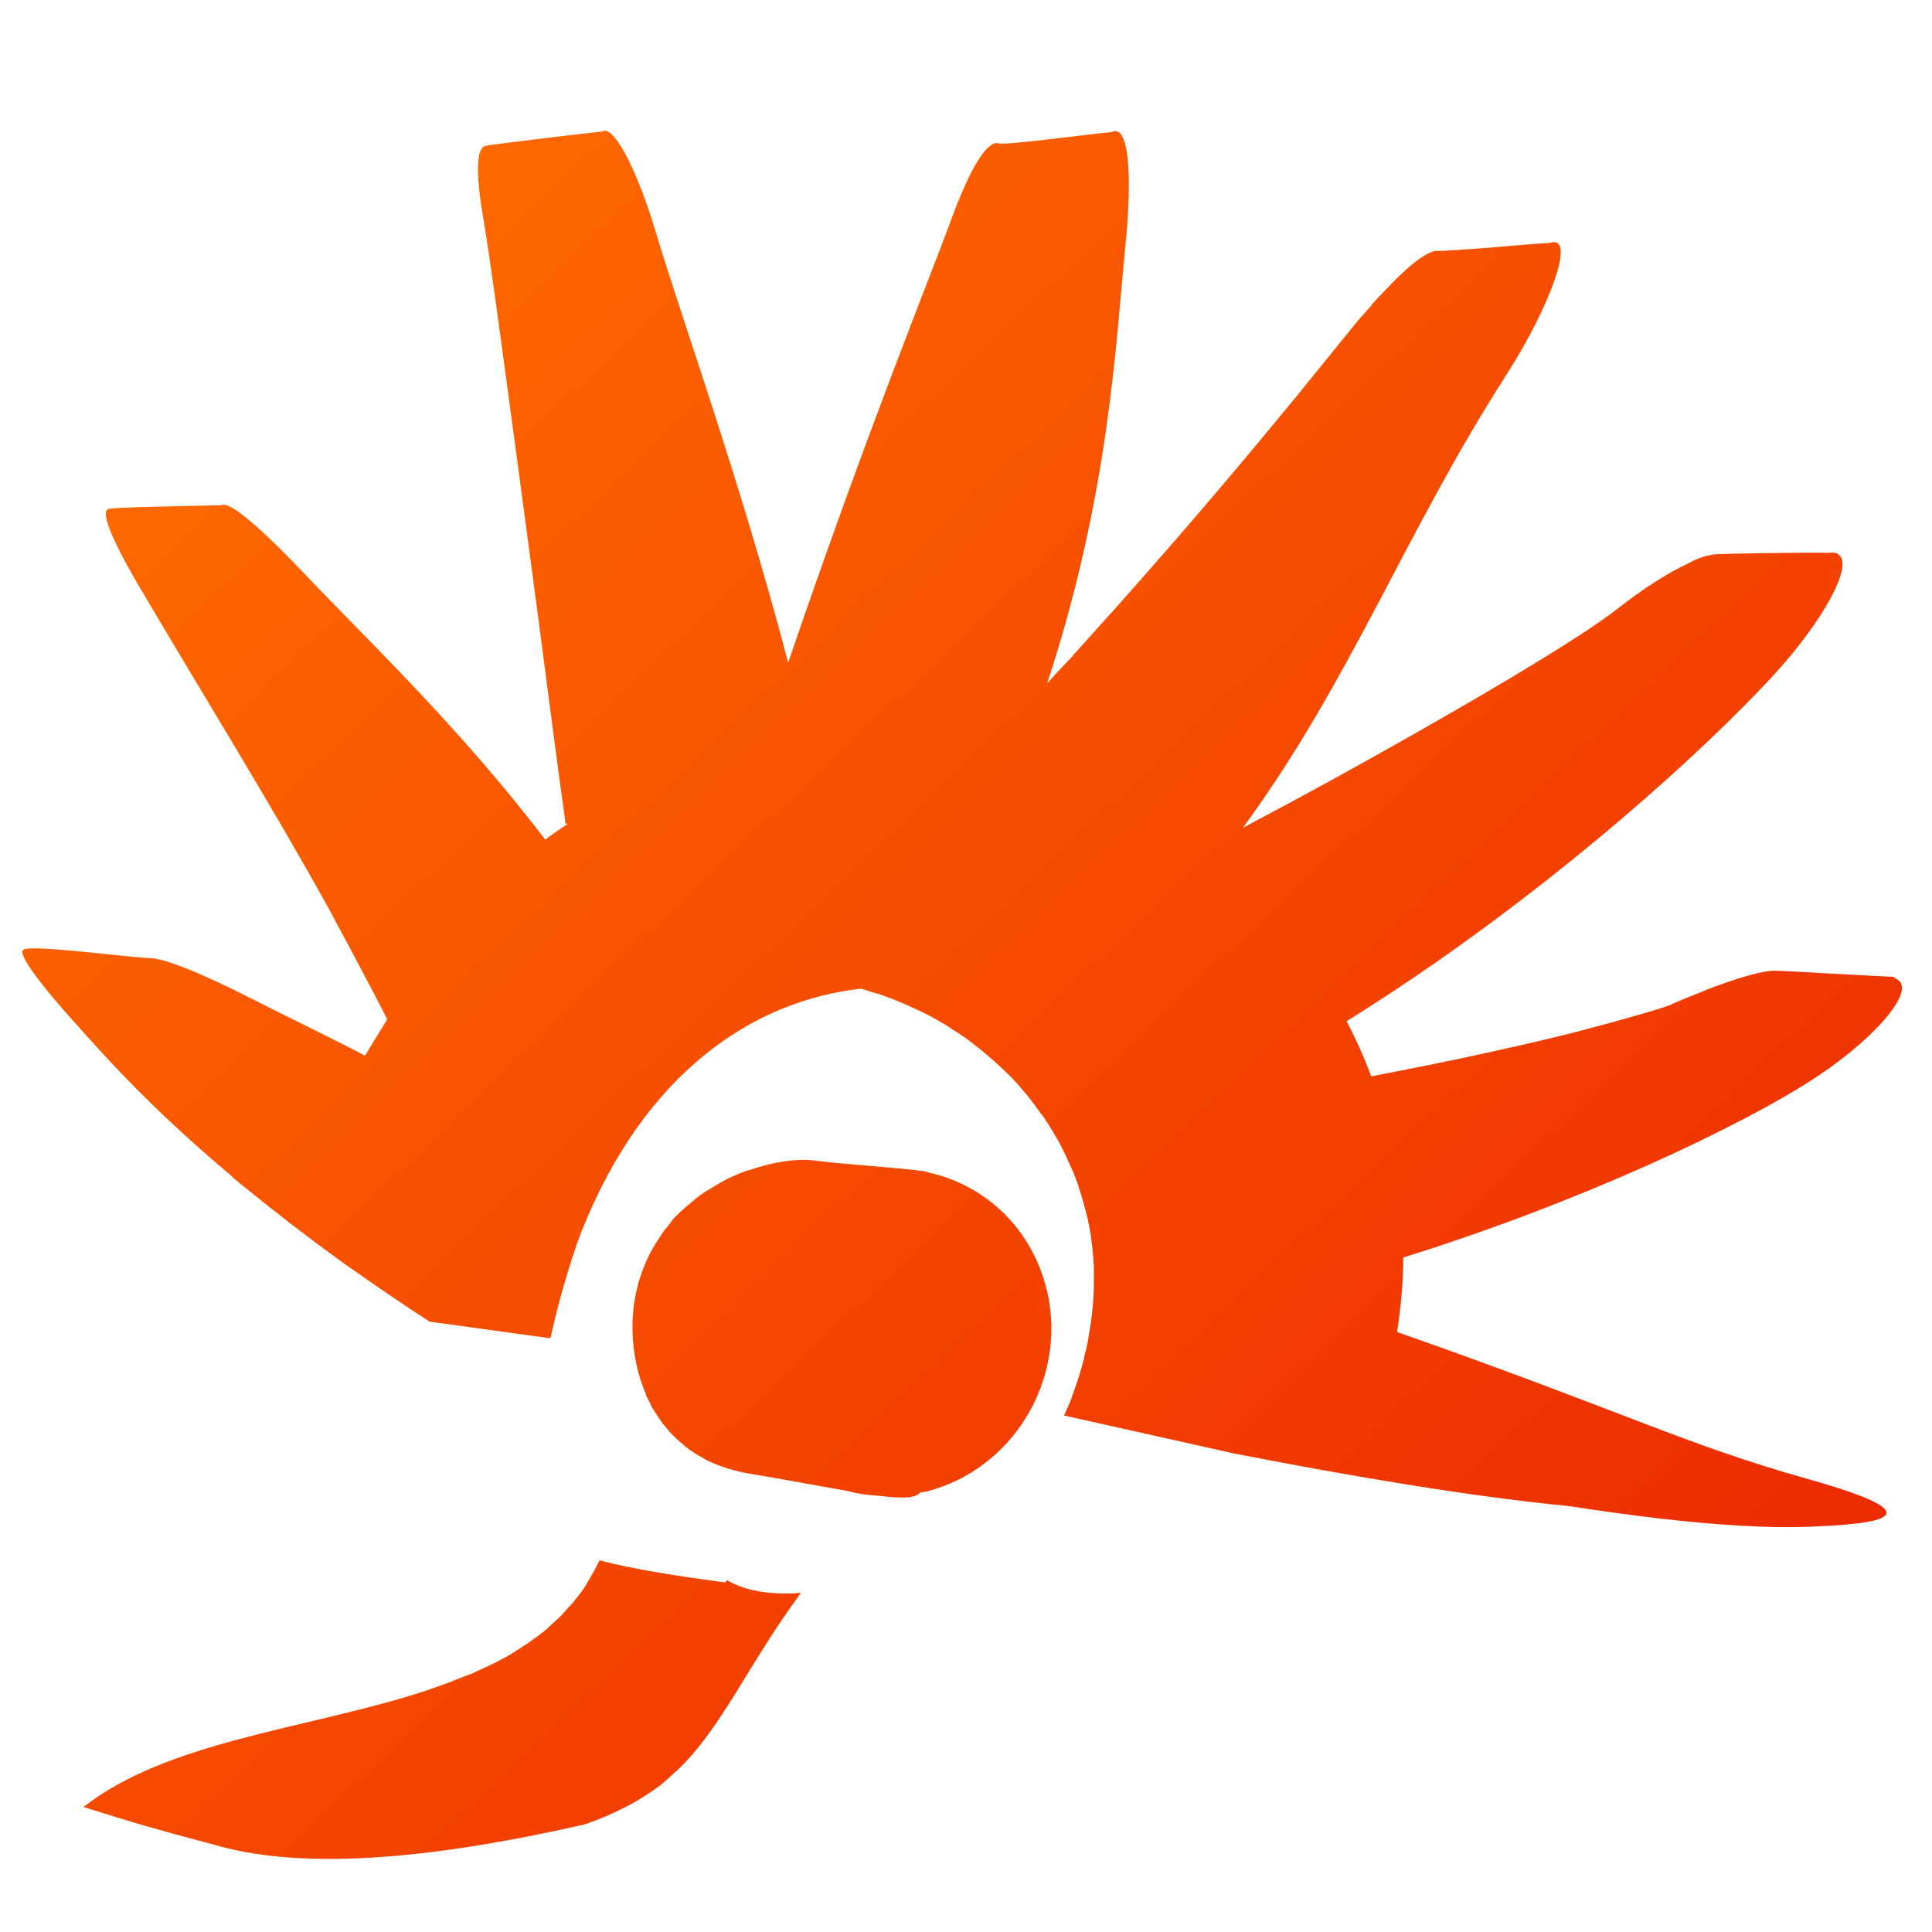<?xml version="1.0" encoding="UTF-8" standalone="no"?>
<!-- Created with Inkscape (http://www.inkscape.org/) -->

<svg
   xmlns:dc="http://purl.org/dc/elements/1.1/"
   xmlns:cc="http://creativecommons.org/ns#"
   xmlns:rdf="http://www.w3.org/1999/02/22-rdf-syntax-ns#"
   xmlns:svg="http://www.w3.org/2000/svg"
   xmlns="http://www.w3.org/2000/svg"
   xmlns:xlink="http://www.w3.org/1999/xlink"
   xmlns:sodipodi="http://sodipodi.sourceforge.net/DTD/sodipodi-0.dtd"
   xmlns:inkscape="http://www.inkscape.org/namespaces/inkscape"
   width="136.533"
   height="136.533"
   id="svg8156"
   version="1.1"
   inkscape:version="0.92.1 r15371"
   sodipodi:docname="start-here-symbolic.svg">
  <defs
     id="defs8158">
    <linearGradient
       inkscape:collect="always"
       xlink:href="#linearGradient12336"
       id="linearGradient3431"
       gradientUnits="userSpaceOnUse"
       gradientTransform="matrix(2.844,0,0,2.844,-1390.243,-1688.25)"
       x1="493.72"
       y1="944.057"
       x2="533.072"
       y2="985.464" />
    <linearGradient
       id="linearGradient12336">
      <stop
         id="stop12338"
         offset="0"
         style="stop-color:#ff6e00;stop-opacity:1;" />
      <stop
         id="stop12340"
         offset="1"
         style="stop-color:#eb2600;stop-opacity:1;" />
    </linearGradient>
  </defs>
  <sodipodi:namedview
     id="base"
     pagecolor="#ffffff"
     bordercolor="#666666"
     borderopacity="1.0"
     inkscape:pageopacity="0.0"
     inkscape:pageshadow="2"
     inkscape:zoom="1.979899"
     inkscape:cx="19.651309"
     inkscape:cy="61.610158"
     inkscape:document-units="px"
     inkscape:current-layer="layer1"
     showgrid="false"
     inkscape:window-width="1366"
     inkscape:window-height="714"
     inkscape:window-x="0"
     inkscape:window-y="26"
     inkscape:window-maximized="1" />
  <g
     inkscape:label="Capa 1"
     inkscape:groupmode="layer"
     id="layer1"
     transform="translate(0,-985.986)">
    <path
       style="display:inline;fill:url(#linearGradient3431);stroke:none;stroke-width:1.067"
       d="m 42.733,995.22 c -0.035,-1.7e-4 -0.068,0.023 -0.1,0.033 -0.008,9.1e-4 -0.025,-9.2e-4 -0.033,0 -0.032,0.013 -0.071,0.009 -0.1,0.033 -2.581,0.279 -7.695,0.909 -8.167,1 -0.589,0.114 -0.82,1.456 -0.133,5.4 0.467,2.681 1.857,13.127 3.467,25.167 0.757,5.663 1.442,11.11 2.3,17.333 8.91e-4,0.01 0.104,0.027 0.133,0.033 -0.516,0.351 -1.057,0.712 -1.567,1.1 -6.176,-8.079 -12.767,-14.302 -16.867,-18.633 -2.983,-3.151 -5.385,-5.307 -6,-5 -2.749,0.07 -7.582,0.143 -8,0.267 -0.518,0.153 -0.011,1.719 2.067,5.3 4.549,7.742 9.217,15.212 13.533,23 0.195,0.351 0.373,0.714 0.567,1.067 0.521,0.95 1.024,1.907 1.533,2.867 0.673,1.27 1.349,2.54 2,3.833 -0.125,0.2 -0.242,0.396 -0.367,0.6 -0.342,0.558 -0.7,1.115 -1.033,1.7 -0.051,0.089 -0.116,0.177 -0.167,0.267 -2.856,-1.486 -5.516,-2.751 -8.033,-4.033 -3.425,-1.745 -6.297,-2.934 -7.333,-2.867 -0.009,-8e-4 -0.025,5e-4 -0.033,0 -1.699,-0.096 -8.091,-0.941 -8.733,-0.6 -0.488,0.259 1.149,2.433 3.767,5.333 1.647,1.825 4.915,5.63 11,10.733 -0.002,0.011 0.002,0.023 0,0.033 0.558,0.468 1.127,0.911 1.733,1.4 0.661,0.534 1.345,1.075 2.067,1.633 0.066,0.051 0.133,0.115 0.2,0.167 l 0.233,0.167 c 0.587,0.449 1.173,0.903 1.8,1.367 0.634,0.469 1.324,0.984 2,1.467 0.209,0.148 0.421,0.284 0.633,0.433 1.651,1.166 3.357,2.333 5.267,3.567 l 8.467,1.167 v -0.033 h 0.033 l 0.033,0.033 c 0.269,-1.222 0.572,-2.445 0.9,-3.567 0.423,-1.446 0.82,-2.783 1.333,-4.067 4.433,-11.083 12.049,-16.223 19.733,-17.067 0.279,0.077 0.557,0.179 0.833,0.267 0.043,0.014 0.09,0.019 0.133,0.033 0.109,0.035 0.225,0.063 0.333,0.1 0.612,0.208 1.208,0.443 1.8,0.7 0.1,0.043 0.201,0.089 0.3,0.133 0.045,0.021 0.088,0.046 0.133,0.067 0.296,0.135 0.577,0.253 0.867,0.4 0.252,0.128 0.52,0.263 0.767,0.4 0.078,0.043 0.156,0.089 0.233,0.133 0.25,0.142 0.488,0.282 0.733,0.433 0.08,0.05 0.154,0.116 0.233,0.167 0.24,0.153 0.499,0.305 0.733,0.467 0.067,0.046 0.134,0.087 0.2,0.133 0.243,0.171 0.464,0.353 0.7,0.533 0.366,0.279 0.719,0.567 1.067,0.867 0.227,0.195 0.448,0.396 0.667,0.6 0.33,0.308 0.656,0.606 0.967,0.933 0.726,0.764 1.392,1.603 2,2.467 0.04,0.057 0.094,0.109 0.133,0.167 0.174,0.253 0.337,0.506 0.5,0.767 0.035,0.056 0.066,0.111 0.1,0.167 0.165,0.269 0.347,0.556 0.5,0.833 0.024,0.044 0.043,0.089 0.067,0.133 0.157,0.289 0.29,0.569 0.433,0.867 0.022,0.045 0.045,0.088 0.067,0.133 0.073,0.154 0.131,0.31 0.2,0.467 0.083,0.186 0.19,0.377 0.267,0.567 0.126,0.311 0.255,0.648 0.367,0.967 0.015,0.043 0.019,0.09 0.033,0.133 0.11,0.322 0.206,0.637 0.3,0.967 0.013,0.044 0.021,0.089 0.033,0.133 0.092,0.331 0.191,0.661 0.267,1 0.01,0.044 0.024,0.089 0.033,0.133 0.074,0.34 0.144,0.686 0.2,1.033 0.026,0.163 0.044,0.335 0.067,0.5 0.086,0.627 0.139,1.253 0.167,1.9 0.001,0.034 -0.001,0.066 0,0.1 0.014,0.377 0.006,0.75 0,1.133 -5.39e-4,0.034 6.99e-4,0.066 0,0.1 -7.1e-4,0.033 8.65e-4,0.067 0,0.1 -0.029,1.122 -0.152,2.262 -0.367,3.433 -0.014,0.078 -0.018,0.155 -0.033,0.233 -0.002,0.011 0.002,0.022 0,0.033 -0.083,0.427 -0.191,0.834 -0.3,1.267 -0.005,0.021 0.005,0.046 0,0.067 -0.222,0.867 -0.502,1.745 -0.833,2.633 -0.004,0.01 0.004,0.024 0,0.033 -0.166,0.445 -0.372,0.884 -0.567,1.333 l 11.933,2.667 c 8.475,1.659 16.891,3.069 23.733,3.733 2.257,0.346 4.47,0.654 6.6,0.9 3.921,0.442 7.395,0.663 10.167,0.567 5.479,-0.191 9.349,-0.782 0.167,-3.367 -8.883,-2.5 -12.86,-4.71 -29.067,-10.4 0.271,-1.79 0.431,-3.517 0.433,-5.267 12.46,-3.87 24.065,-9.347 29.267,-12.8 4.157,-2.76 7.241,-6.311 5.467,-6.933 -0.005,-0.022 -0.01,-0.055 -0.033,-0.067 -0.022,-0.022 -0.039,-0.031 -0.1,-0.033 -0.914,-0.038 -2.746,-0.144 -4.467,-0.233 -1.728,-0.1 -3.371,-0.193 -3.9,-0.2 -0.844,-0.011 -2.647,0.518 -4.867,1.367 -0.014,0.01 -0.019,0.028 -0.033,0.033 -0.729,0.279 -1.5,0.592 -2.3,0.933 -0.014,0.01 -0.019,0.027 -0.033,0.033 -0.604,0.254 -1.675,0.555 -3,0.933 -0.687,0.201 -1.448,0.408 -2.3,0.633 -0.694,0.182 -1.275,0.346 -2.033,0.533 -0.097,0.024 -0.169,0.043 -0.267,0.067 -1.758,0.436 -3.801,0.897 -5.933,1.367 -2.436,0.528 -5.022,1.047 -7.733,1.567 -0.494,-1.345 -1.079,-2.63 -1.733,-3.9 13.496,-8.383 25.244,-19.035 30.333,-24.633 3.299,-3.629 5.509,-7.58 4.433,-8.333 -0.06,-0.083 -0.169,-0.128 -0.333,-0.133 -0.108,-0.013 -0.228,-0.019 -0.367,0 -1.706,-0.035 -7.267,0.056 -7.967,0.1 -0.123,0.01 -0.273,0.031 -0.433,0.067 -0.051,0.01 -0.112,0.02 -0.167,0.033 -0.292,0.077 -0.623,0.184 -1.033,0.367 -0.015,0.01 -0.019,0.027 -0.033,0.033 -0.122,0.055 -0.267,0.134 -0.4,0.2 -1.19,0.564 -2.822,1.531 -5,3.233 -2.013,1.573 -7.285,4.82 -14.5,8.9 -3.517,1.996 -7.494,4.193 -11.867,6.5 7.633,-10.416 11.477,-20.898 18.633,-32.033 3.057,-4.757 4.979,-9.961 3.067,-9.3 -0.281,0.013 -1.188,0.078 -1.9,0.133 -0.879,0.069 -1.275,0.113 -2.333,0.2 -1.774,0.143 -3.555,0.248 -3.7,0.233 -0.277,-0.029 -0.694,0.142 -1.3,0.567 -0.602,0.424 -1.358,1.1 -2.333,2.133 -0.32,0.336 -0.671,0.689 -1.033,1.1 -0.006,0.01 0.006,0.027 0,0.033 -0.357,0.406 -0.768,0.85 -1.167,1.333 -0.808,0.98 -2.16,2.681 -4,4.933 -3.182,3.878 -7.369,8.91 -13.133,15.367 -0.119,0.134 -0.246,0.266 -0.367,0.4 -0.79,0.878 -1.54,1.731 -2.367,2.633 -0.049,0.054 -0.084,0.112 -0.133,0.167 -0.383,0.417 -0.81,0.845 -1.2,1.267 -0.189,0.205 -0.376,0.427 -0.567,0.633 4.407,-13.404 4.847,-24.065 5.533,-30.967 0.382,-3.844 0.315,-6.731 -0.233,-7.7 -0.028,-0.084 -0.084,-0.146 -0.133,-0.2 -0.035,-0.039 -0.062,-0.073 -0.1,-0.1 -0.009,-0.005 -0.024,0.004 -0.033,0 -0.136,-0.086 -0.292,-0.086 -0.467,0 -2.416,0.249 -7.511,0.939 -8,0.8 -0.687,-0.195 -1.827,1.222 -3.4,5.533 -1.385,3.797 -5.885,14.791 -11.467,31.167 -3.414,-12.983 -7.376,-23.851 -9.4,-30.567 -1.245,-4.131 -2.741,-7.028 -3.567,-7.033 z m 14.3,72.733 c -0.332,-0.01 -0.635,0 -0.967,0.033 -0.459,0.042 -0.92,0.113 -1.367,0.2 -0.271,0.053 -0.535,0.132 -0.8,0.2 -0.293,0.076 -0.582,0.172 -0.867,0.267 -0.087,0.029 -0.181,0.036 -0.267,0.067 -0.486,0.172 -0.943,0.375 -1.4,0.6 -0.171,0.084 -0.333,0.176 -0.5,0.267 -0.147,0.081 -0.29,0.181 -0.433,0.267 -0.295,0.177 -0.589,0.334 -0.867,0.533 -0.333,0.238 -0.627,0.499 -0.933,0.767 -0.041,0.036 -0.092,0.063 -0.133,0.1 -0.344,0.31 -0.695,0.62 -1,0.967 -0.043,0.049 -0.058,0.117 -0.1,0.167 -0.103,0.121 -0.202,0.242 -0.3,0.367 -0.053,0.068 -0.115,0.131 -0.167,0.2 -0.12,0.161 -0.221,0.333 -0.333,0.5 -0.188,0.282 -0.371,0.567 -0.533,0.867 -0.901,1.655 -1.406,3.573 -1.367,5.667 0.031,1.623 0.361,3.168 0.967,4.567 -0.01,-1e-4 -0.023,10e-5 -0.033,0 0.066,0.151 0.161,0.286 0.233,0.433 0.082,0.169 0.142,0.337 0.233,0.5 0.027,0.048 0.072,0.086 0.1,0.133 0.156,0.267 0.319,0.516 0.5,0.767 0.038,0.053 0.061,0.115 0.1,0.167 0.009,0.012 0.024,0.021 0.033,0.033 0.029,0.037 0.071,0.063 0.1,0.1 0.149,0.189 0.302,0.39 0.467,0.567 0.054,0.058 0.111,0.11 0.167,0.167 0.231,0.236 0.473,0.455 0.733,0.667 0.079,0.065 0.151,0.138 0.233,0.2 0.169,0.128 0.353,0.249 0.533,0.367 0.122,0.079 0.24,0.159 0.367,0.233 0.008,0 0.025,0 0.033,0 0.208,0.121 0.411,0.26 0.633,0.367 0.055,0.026 0.111,0.041 0.167,0.067 0.185,0.084 0.372,0.159 0.567,0.233 0.409,0.156 0.849,0.291 1.3,0.4 0.323,0.077 0.655,0.149 1,0.2 1.088,0.162 4.639,0.826 6.8,1.2 0.01,0 0.023,0 0.033,0 0.022,0 0.045,0.03 0.067,0.033 0.667,0.173 1.366,0.257 2.067,0.3 1.682,0.205 2.577,0.183 2.933,-0.233 0.144,-0.031 0.289,-0.03 0.433,-0.067 6.073,-1.534 9.916,-7.83 8.567,-14.033 l -0.067,-0.233 c -1.037,-4.317 -4.328,-7.383 -8.3,-8.267 -0.167,-0.059 -0.333,-0.11 -0.533,-0.133 -0.037,0 -0.095,0 -0.133,0 -0.089,-0.014 -0.177,-0.022 -0.267,-0.033 -0.06,-0.01 -0.139,-0.027 -0.2,-0.033 -2.137,-0.228 -5.11,-0.427 -6.5,-0.6 -0.33,-0.041 -0.668,-0.094 -1,-0.1 z m -14.667,28.3 c -0.147,0.317 -0.301,0.603 -0.467,0.9 -0.141,0.253 -0.279,0.493 -0.433,0.733 -0.027,0.042 -0.039,0.092 -0.067,0.133 -0.088,0.134 -0.174,0.27 -0.267,0.4 -0.102,0.144 -0.226,0.294 -0.333,0.433 -0.138,0.179 -0.288,0.362 -0.433,0.533 -0.062,0.073 -0.137,0.129 -0.2,0.2 -0.203,0.229 -0.383,0.452 -0.6,0.667 -0.022,0.022 -0.045,0.045 -0.067,0.067 -0.094,0.092 -0.204,0.177 -0.3,0.267 -0.142,0.133 -0.286,0.273 -0.433,0.4 -0.035,0.03 -0.065,0.07 -0.1,0.1 -0.213,0.18 -0.411,0.33 -0.633,0.5 -0.108,0.082 -0.223,0.153 -0.333,0.233 -0.161,0.117 -0.334,0.254 -0.5,0.367 -0.054,0.036 -0.113,0.064 -0.167,0.1 -0.458,0.304 -0.909,0.596 -1.4,0.867 -0.044,0.024 -0.089,0.042 -0.133,0.067 -0.596,0.324 -1.231,0.618 -1.867,0.9 -0.091,0.04 -0.175,0.094 -0.267,0.133 -0.207,0.089 -0.423,0.148 -0.633,0.233 -0.597,0.243 -1.211,0.484 -1.833,0.7 -0.417,0.145 -0.84,0.299 -1.267,0.433 -8.134,2.57 -17.826,3.44 -23.733,8.067 3.399,1.073 5.301,1.627 8.867,2.567 0.012,0 0.021,0 0.033,0 6.297,1.964 15.503,1.167 26.5,-1.333 1.085,-0.368 2.037,-0.786 2.9,-1.233 0.276,-0.143 0.544,-0.283 0.8,-0.433 0.153,-0.09 0.287,-0.174 0.433,-0.267 0.363,-0.229 0.706,-0.454 1.033,-0.7 0.019,-0.015 0.047,-0.019 0.067,-0.033 0.371,-0.281 0.7,-0.596 1.033,-0.9 0.056,-0.051 0.111,-0.115 0.167,-0.167 0.011,0 0.023,0 0.033,0 3.26,-3.077 4.913,-7.289 8.833,-12.633 -2.084,0.151 -3.86,-0.103 -5.233,-0.9 -0.027,0.059 -0.072,0.108 -0.1,0.167 -3.216,-0.438 -6.398,-0.906 -8.9,-1.567 z"
       id="path7264"
       inkscape:connector-curvature="0" />
  </g>
</svg>
